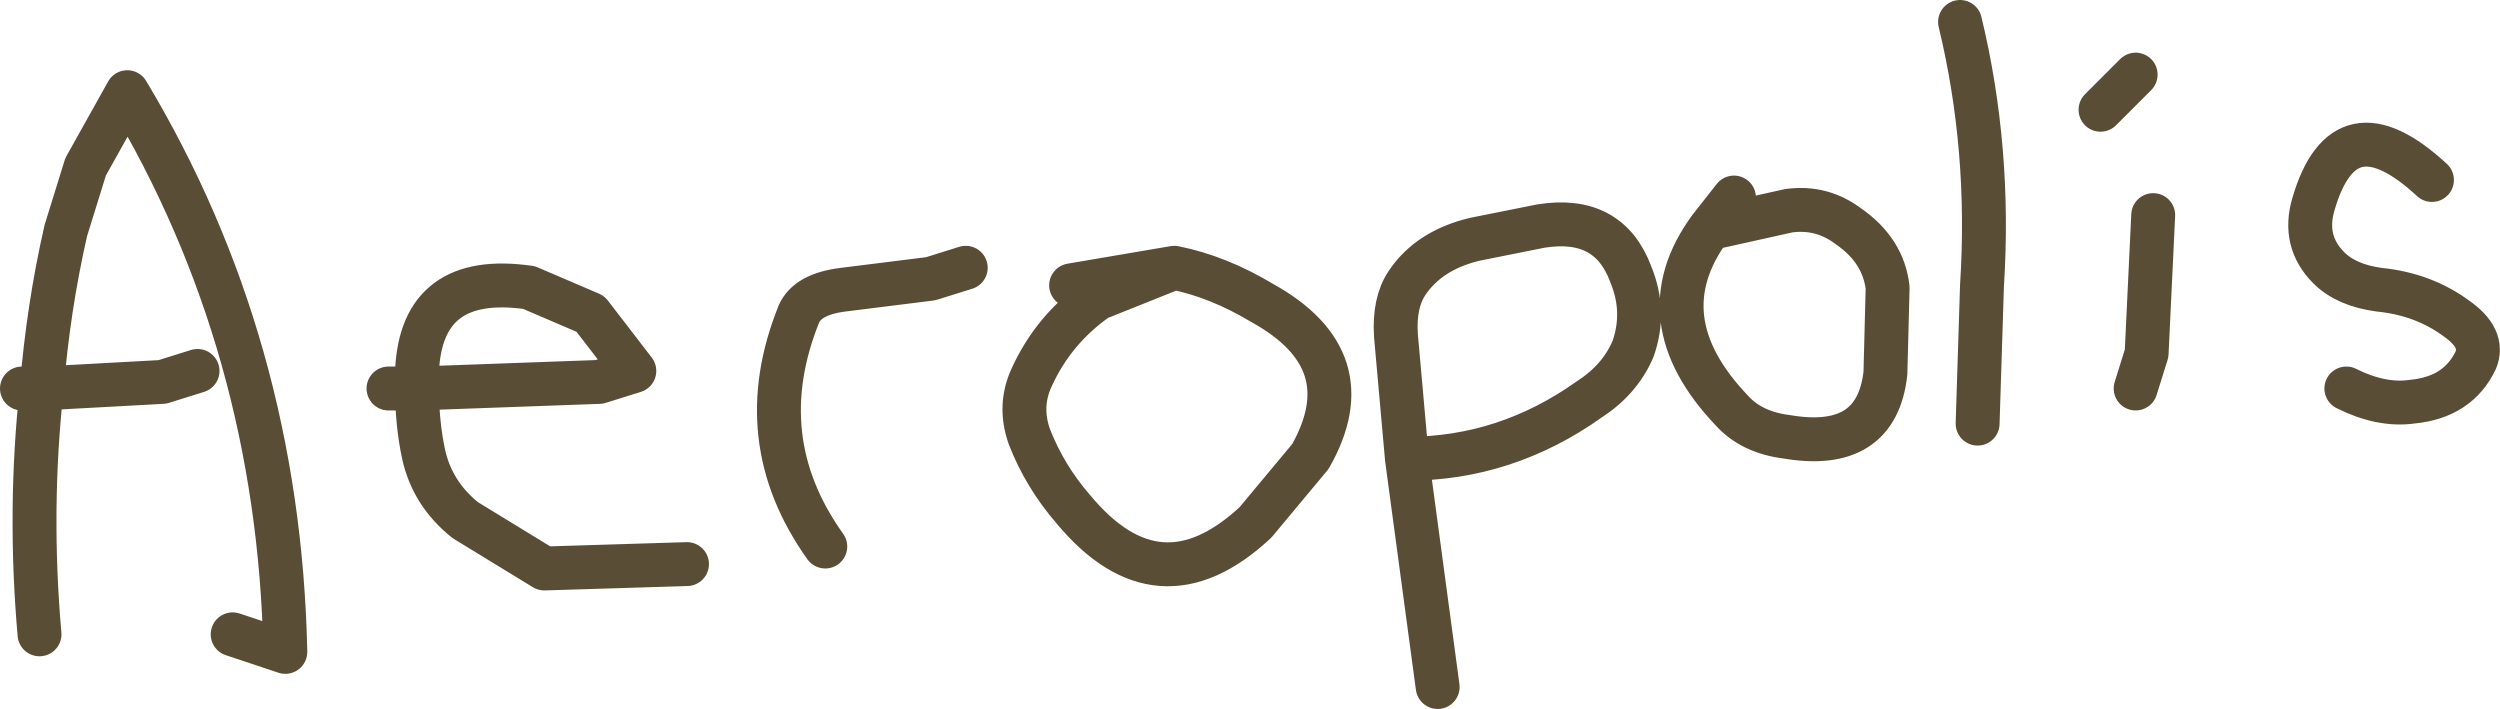<?xml version="1.0" encoding="UTF-8" standalone="no"?>
<svg xmlns:xlink="http://www.w3.org/1999/xlink" height="16.15px" width="56.95px" xmlns="http://www.w3.org/2000/svg">
  <g transform="matrix(1.0, 0.0, 0.0, 1.0, -13.8, 22.0)">
    <path d="M14.3 -13.15 L14.75 -13.15 Q14.9 -15.0 15.3 -16.75 L15.75 -18.2 16.7 -19.9 Q20.15 -14.15 20.3 -7.15 L19.1 -7.55 M18.3 -13.55 L17.5 -13.3 14.75 -13.15 Q14.45 -10.4 14.7 -7.55 M37.3 -13.4 Q37.0 -12.75 37.25 -12.05 37.6 -11.15 38.25 -10.4 40.2 -8.05 42.4 -10.1 L43.65 -11.6 Q44.9 -13.8 42.55 -15.1 41.55 -15.7 40.55 -15.9 L38.8 -15.2 Q37.8 -14.5 37.3 -13.4 M32.6 -9.55 Q30.85 -12.0 32.0 -14.85 32.2 -15.3 33.0 -15.4 L35.0 -15.65 35.8 -15.9 M22.65 -13.15 L23.3 -13.15 23.3 -13.55 Q23.4 -15.8 25.85 -15.45 L27.25 -14.85 28.25 -13.55 27.45 -13.3 23.3 -13.15 Q23.3 -12.35 23.45 -11.65 23.65 -10.75 24.4 -10.15 L26.2 -9.05 29.45 -9.15 M58.45 -21.5 Q59.15 -18.6 58.95 -15.5 L58.85 -12.35 M53.3 -17.5 L52.75 -16.8 54.55 -17.2 Q55.3 -17.3 55.9 -16.85 56.7 -16.3 56.8 -15.45 L56.75 -13.5 Q56.55 -11.7 54.5 -12.05 53.7 -12.15 53.25 -12.65 51.25 -14.75 52.75 -16.8 M46.55 -6.35 L45.85 -11.55 45.6 -14.35 Q45.55 -15.1 45.85 -15.55 46.35 -16.3 47.4 -16.55 L48.9 -16.85 Q50.45 -17.1 50.95 -15.75 51.3 -14.9 51.0 -14.05 50.7 -13.35 50.0 -12.9 48.1 -11.55 45.85 -11.55 M61.65 -19.5 L62.45 -20.3 M62.85 -17.1 L62.7 -13.95 62.45 -13.15 M69.2 -17.9 Q67.2 -19.75 66.5 -17.35 66.25 -16.5 66.85 -15.9 67.25 -15.5 68.0 -15.4 69.0 -15.3 69.75 -14.75 70.4 -14.3 70.2 -13.8 69.8 -12.95 68.75 -12.85 68.05 -12.75 67.25 -13.15 M38.2 -15.5 L40.55 -15.9" fill="none" stroke="#5a4d36" stroke-linecap="round" stroke-linejoin="round" stroke-width="1.0"/>
  </g>
</svg>
